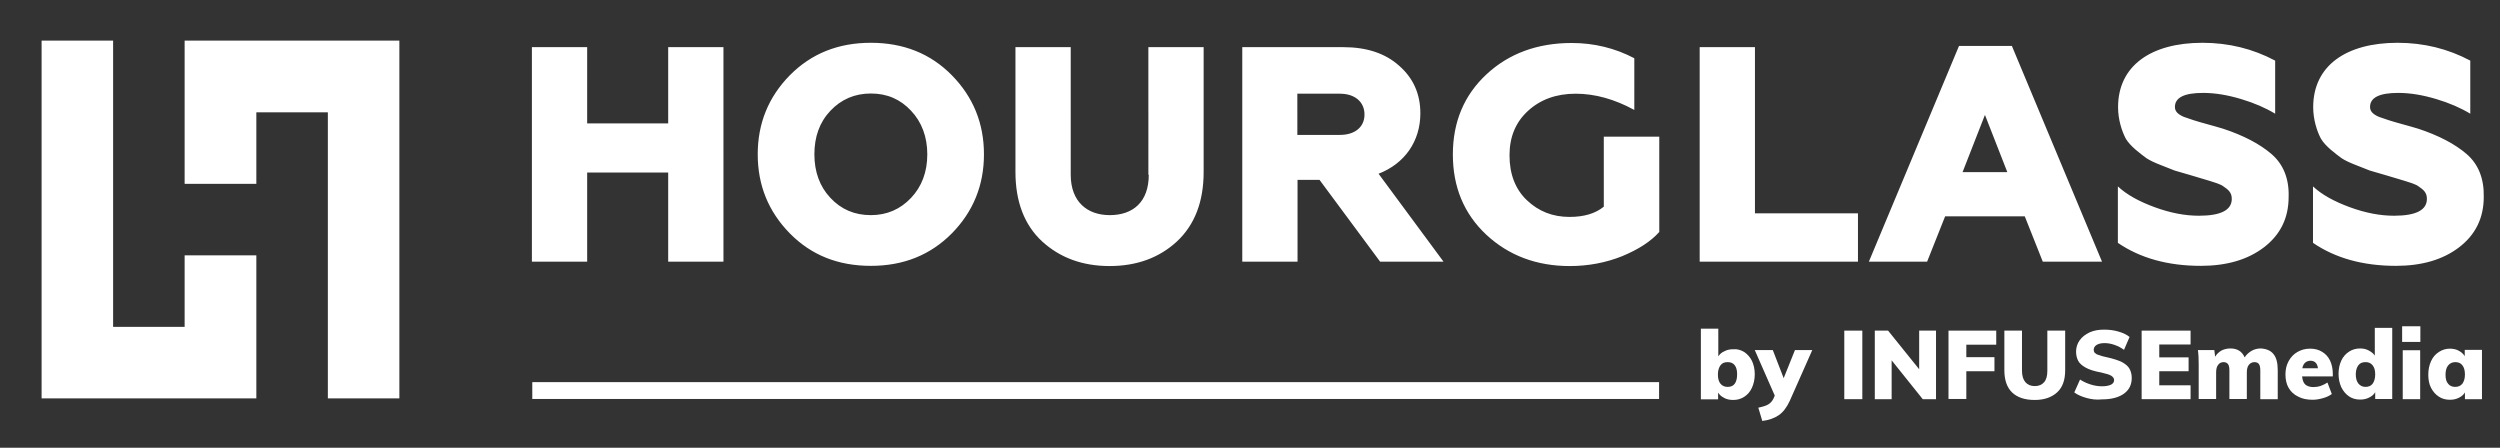 <?xml version="1.0" encoding="utf-8"?>
<!-- Generator: Adobe Illustrator 25.4.1, SVG Export Plug-In . SVG Version: 6.00 Build 0)  -->
<svg version="1.1" id="Layer_1" xmlns="http://www.w3.org/2000/svg" xmlns:xlink="http://www.w3.org/1999/xlink" x="0px" y="0px"
	 viewBox="0 0 1262 226" style="enable-background:new 0 0 1262 226;" xml:space="preserve">
<rect x="0" y="0" width="1262" height="226" fill="#333333" stroke="none"/>
<style type="text/css">
	.st0{fill:#ffffff;}
	.st1{fill:#ffffff;}
	.st2{fill:#ffffff;}
</style>
<g>
	<g>
		<polygon class="st0" points="129.4,165 129.4,128.9 93.2,128.9 93.2,165 57.1,165 57.1,128.9 57.1,92.8 57.1,56.7 57.1,20.5 
			21,20.5 21,201.1 129.4,201.1 		"/>
		<polygon class="st1" points="93.2,20.5 93.2,56.7 93.2,92.8 129.4,92.8 129.4,56.7 165.5,56.7 165.5,92.8 165.5,128.9 165.5,165 
			165.5,201.1 201.6,201.1 201.6,20.5 		"/>
	</g>
	<path class="st2" d="M337.3,62.3h-40.9V23.8h-27.9v108.3h27.9v-45h40.9v45h27.9V23.8h-27.9V62.3z M439.6,21.6
		c-16.4,0-30,5.4-40.9,16.4c-10.8,11-16.2,24.3-16.2,39.9c0,15.6,5.4,28.9,16.2,39.9c10.8,11,24.4,16.4,40.9,16.4
		c16.4,0,30-5.4,40.9-16.4c10.8-11,16.2-24.3,16.2-39.9c0-15.6-5.4-28.9-16.2-39.9C469.7,27,456,21.6,439.6,21.6z M459.9,99.9
		c-5.4,5.7-12.1,8.7-20.3,8.7c-8.2,0-15-2.9-20.4-8.7c-5.4-5.7-8.1-13.2-8.1-22c0-8.8,2.6-16.2,8.1-22c5.4-5.7,12.2-8.7,20.4-8.7
		c8.2,0,14.9,2.9,20.3,8.7c5.4,5.7,8.2,13.2,8.2,22C468.1,86.8,465.3,94.2,459.9,99.9z M579.9,88.2c0,13.8-8,20.4-19.7,20.4
		c-11.3,0-19.7-6.7-19.7-20.4V23.8h-27.9v63c0,15,4.5,26.8,13.5,35.1c9,8.2,20.3,12.4,34,12.4c13.8,0,25.1-4.2,34-12.4
		c9-8.4,13.5-20.1,13.5-35.1v-63h-27.9V88.2z M717,57.2c0-9.8-3.6-17.8-10.7-24c-7-6.3-16.4-9.4-28.3-9.4h-50.9v108.3h27.9V90.8
		h11.1l30.6,41.3h32l-32.8-44.4C709.1,82.6,717,71.3,717,57.2z M676.4,68.1h-21.5V47.3h21.5c7.6,0,12.4,4.2,12.4,10.5
		S684,68.1,676.4,68.1z M809.5,104.4c-4.2,3.4-9.9,5.1-17.2,5.1c-8.5,0-15.6-2.8-21.5-8.4C765,95.6,762,88,762,78.4
		c0-9.3,3.1-16.7,9.3-22.4c6.2-5.7,14.2-8.7,24.1-8.7c9.8,0,19.7,2.8,29.6,8.2V29.4c-9.7-5.1-20.3-7.7-31.6-7.7
		c-17.3,0-31.7,5.3-43,15.8c-11.3,10.5-17,24-17,40.5c0,16.4,5.6,29.9,16.9,40.5c11.3,10.5,25.4,15.8,42.1,15.8
		c9.4,0,18.3-1.7,26.5-5c8.2-3.4,14.4-7.4,18.7-12.2V69h-28V104.4z M885.8,23.8H858v108.3h79.9v-24.4h-52V23.8z M988.9,23.2
		l-45.5,108.9h29.4l9.1-22.9h40.2l9.1,22.9h29.9l-45.5-108.9H988.9z M990.7,86.9L1002,58l11.3,28.9H990.7z M1146.7,77.8
		c-5.9-5.1-14.1-9.4-24.4-12.8c-4.5-1.4-11.6-3.2-14.9-4.3l-5-1.7c-3.2-1.4-4.5-2.9-4.5-5c0-4.8,4.8-7.1,14.2-7.1
		c6.2,0,12.5,1.1,19.2,3.1c6.7,2,12.4,4.5,17.2,7.4V30.6c-11.3-6-23.5-9-36.7-9c-26,0-42.6,11.6-42.6,32.5c0,6.3,1.9,12.1,3.9,15.9
		c2.3,3.9,7.4,7.6,10.5,9.9c1.7,1.1,4,2.2,7.1,3.4l7.1,2.8l7.9,2.3l9.7,2.9c1.9,0.6,5.7,1.7,7,2.8c2.5,1.7,4.2,3.1,4.2,6.3
		c0,5.7-5.6,8.5-16.6,8.5c-7,0-14.4-1.4-22.3-4.3c-7.9-2.9-14.1-6.3-18.6-10.5v28.5c11.3,7.7,25.2,11.6,41.9,11.6
		c13,0,23.7-3.1,31.9-9.4c8.2-6.3,12.4-14.7,12.4-25.4C1155.6,90.2,1152.6,82.9,1146.7,77.8z M1245.2,77.8
		c-5.9-5.1-14.1-9.4-24.4-12.8c-4.5-1.4-11.6-3.2-14.9-4.3l-5-1.7c-3.2-1.4-4.5-2.9-4.5-5c0-4.8,4.8-7.1,14.2-7.1
		c6.2,0,12.5,1.1,19.2,3.1c6.7,2,12.4,4.5,17.2,7.4V30.6c-11.3-6-23.5-9-36.7-9c-26,0-42.6,11.6-42.6,32.5c0,6.3,1.9,12.1,3.9,15.9
		c2.3,3.9,7.4,7.6,10.5,9.9c1.7,1.1,4,2.2,7.1,3.4l7.1,2.8l7.9,2.3l9.7,2.9c1.9,0.6,5.7,1.7,7,2.8c2.5,1.7,4.2,3.1,4.2,6.3
		c0,5.7-5.6,8.5-16.6,8.5c-7,0-14.4-1.4-22.3-4.3c-7.9-2.9-14.1-6.3-18.6-10.5v28.5c11.3,7.7,25.2,11.6,41.9,11.6
		c13,0,23.7-3.1,31.9-9.4c8.2-6.3,12.4-14.7,12.4-25.4C1254,90.2,1251.1,82.9,1245.2,77.8z"/>
	<polygon class="st1" points="837.5,201.4 809.1,201.4 738.6,201.4 651.9,201.4 558.1,201.4 480.4,201.4 395.1,201.4 332,201.4 
		292.8,201.4 268.7,201.4 268.7,192.9 293.1,192.9 332.3,192.9 394.6,192.9 481.6,192.9 557.2,192.9 650.2,192.9 736.6,192.9 
		809.1,192.9 837.5,192.9 	"/>
	<g>
		<path class="st2" d="M880.5,177.7c1.6,1.1,2.9,2.5,3.9,4.5c0.9,1.9,1.4,4.2,1.4,6.7c0,2.6-0.5,4.8-1.4,6.8c-0.9,2-2.2,3.5-3.9,4.6
			c-1.7,1.1-3.5,1.6-5.6,1.6c-1.6,0-3.2-0.3-4.5-1c-1.4-0.7-2.4-1.6-3.1-2.7v3.4h-8.7v-35.7h8.8v14c0.7-1.1,1.7-2,3.1-2.6
			c1.3-0.7,2.8-1,4.4-1C877,176.1,878.8,176.7,880.5,177.7z M875.7,193.7c0.8-1.1,1.2-2.7,1.2-4.8c0-2-0.4-3.5-1.2-4.5
			c-0.8-1.1-2-1.6-3.6-1.6c-1.6,0-2.8,0.5-3.6,1.6c-0.8,1.1-1.3,2.6-1.3,4.6c0,2.1,0.4,3.6,1.3,4.7s2.1,1.6,3.6,1.6
			C873.7,195.3,874.9,194.8,875.7,193.7z"/>
		<path class="st2" d="M914.8,176.8l-11.3,25.5c-1.5,3.3-3.4,5.8-5.6,7.3c-2.2,1.5-5,2.5-8.3,2.9l-2-6.7c2.3-0.5,4-1,5.1-1.7
			c1.1-0.7,2-1.7,2.6-3l0.6-1.4l-10.1-23h9.1l5.5,14.2l5.7-14.2H914.8z"/>
		<path class="st2" d="M931,166.9h9.1v34.6H931V166.9z"/>
		<path class="st2" d="M977.3,166.9v34.6h-6.7l-15.7-19.6v19.6h-8.5v-34.6h6.7l15.7,19.5v-19.5H977.3z"/>
		<path class="st2" d="M983.6,166.9h24.1v7.1h-15.1v6.3h14.2v7.1h-14.2v14h-9V166.9z"/>
		<path class="st2" d="M1015.7,198.1c-2.6-2.5-3.9-6.3-3.9-11.2v-20h8.9v20.3c0,2.5,0.6,4.4,1.7,5.7c1.1,1.3,2.7,2,4.8,2
			c2,0,3.6-0.7,4.7-2c1.1-1.3,1.6-3.2,1.6-5.7v-20.3h9v20c0,4.9-1.3,8.6-4,11.1s-6.4,3.9-11.4,3.9
			C1022.1,201.9,1018.3,200.6,1015.7,198.1z"/>
		<path class="st2" d="M1053.3,200.9c-2.5-0.7-4.6-1.6-6.2-2.8l2.9-6.5c1.7,1.1,3.5,1.9,5.4,2.5c1.9,0.6,3.8,0.9,5.7,0.9
			c1.9,0,3.4-0.3,4.5-0.8c1-0.5,1.6-1.3,1.6-2.3c0-0.9-0.5-1.6-1.4-2.2c-0.9-0.6-2.7-1.1-5.3-1.7c-3.3-0.6-5.8-1.4-7.6-2.4
			c-1.8-1-3.1-2.1-3.8-3.4c-0.7-1.3-1.1-2.9-1.1-4.7c0-2.1,0.6-4,1.8-5.7c1.2-1.7,2.9-3,5-4c2.2-1,4.6-1.4,7.4-1.4
			c2.5,0,4.9,0.3,7.3,1c2.3,0.7,4.2,1.6,5.5,2.7l-2.8,6.5c-1.5-1.1-3.1-1.9-4.8-2.5c-1.7-0.6-3.4-0.9-5-0.9c-1.7,0-3,0.3-4,0.9
			c-1,0.6-1.5,1.5-1.5,2.5c0,0.6,0.2,1.1,0.5,1.5c0.4,0.4,1,0.8,2,1.1c1,0.4,2.4,0.8,4.4,1.2c3.1,0.7,5.6,1.5,7.4,2.4
			c1.8,1,3.1,2.1,3.8,3.4c0.7,1.3,1.1,2.8,1.1,4.6c0,3.4-1.3,6-3.9,7.9c-2.6,1.9-6.3,2.9-11.1,2.9
			C1058.4,201.9,1055.8,201.6,1053.3,200.9z"/>
		<path class="st2" d="M1081.1,166.9h24.7v7H1090v6.5h14.8v7H1090v7.1h15.8v7h-24.7V166.9z"/>
		<path class="st2" d="M1147.7,178.8c1.4,1.7,2.1,4.4,2.1,8v14.7h-8.8V187c0-1.5-0.2-2.5-0.7-3.2c-0.4-0.6-1.2-1-2.2-1
			c-1.2,0-2.2,0.5-2.9,1.4c-0.7,0.9-1,2.2-1,3.8v13.4h-8.8V187c0-1.5-0.2-2.5-0.7-3.2c-0.5-0.6-1.2-1-2.2-1c-1.2,0-2.2,0.5-2.8,1.4
			c-0.7,0.9-1,2.2-1,3.8v13.4h-8.8v-17.6c0-2.7-0.1-5-0.4-7.1h8.3l0.4,3.4c0.7-1.3,1.8-2.3,3.1-3.1c1.3-0.7,2.9-1.1,4.6-1.1
			c3.5,0,5.9,1.5,7.2,4.5c0.9-1.4,2-2.4,3.5-3.3c1.4-0.8,3-1.2,4.7-1.2C1144.2,176.1,1146.3,177,1147.7,178.8z"/>
		<path class="st2" d="M1177.6,190h-15.5c0.2,1.9,0.7,3.3,1.6,4.1c0.9,0.8,2.3,1.3,4.1,1.3c1.2,0,2.5-0.2,3.7-0.6
			c1.2-0.4,2.3-1,3.4-1.7l2.2,5.8c-1.2,0.9-2.7,1.6-4.5,2.1c-1.8,0.5-3.5,0.8-5.2,0.8c-2.8,0-5.3-0.5-7.3-1.6
			c-2.1-1-3.7-2.5-4.8-4.4c-1.1-1.9-1.6-4.2-1.6-6.8c0-2.5,0.5-4.7,1.6-6.7c1.1-2,2.5-3.5,4.4-4.6c1.9-1.1,4-1.7,6.4-1.7
			c2.3,0,4.4,0.5,6.1,1.6c1.7,1,3.1,2.5,4,4.4c0.9,1.9,1.4,4.2,1.4,6.7V190z M1162.2,185.9h7.9c-0.3-2.5-1.6-3.8-3.8-3.8
			C1164.1,182.2,1162.7,183.4,1162.2,185.9z"/>
		<path class="st2" d="M1207.6,165.7v35.7h-8.6v-3.4c-0.7,1.2-1.8,2.1-3.1,2.7c-1.4,0.7-2.8,1-4.5,1c-2.1,0-4-0.5-5.6-1.6
			c-1.6-1.1-2.9-2.6-3.9-4.6c-0.9-2-1.4-4.2-1.4-6.8c0-2.5,0.5-4.8,1.4-6.7c0.9-1.9,2.2-3.4,3.9-4.5c1.7-1.1,3.5-1.6,5.6-1.6
			c1.6,0,3,0.3,4.3,1c1.3,0.7,2.4,1.5,3.1,2.6v-14H1207.6z M1197.7,193.7c0.8-1.1,1.3-2.6,1.3-4.7c0-2-0.4-3.5-1.3-4.6
			c-0.9-1.1-2-1.6-3.6-1.6c-1.6,0-2.8,0.5-3.6,1.6c-0.8,1.1-1.3,2.6-1.3,4.5c0,2,0.4,3.6,1.3,4.7c0.9,1.1,2.1,1.7,3.6,1.7
			S1196.9,194.8,1197.7,193.7z"/>
		<path class="st2" d="M1221.8,164.7v7.9h-9.2v-7.9H1221.8z M1212.9,176.8h8.8v24.7h-8.8V176.8z"/>
		<path class="st2" d="M1252.9,176.8v24.7h-8.6v-3.4c-0.7,1.2-1.8,2.1-3.1,2.7c-1.4,0.7-2.8,1-4.5,1c-2.1,0-4-0.5-5.6-1.6
			c-1.6-1-2.9-2.5-3.9-4.4s-1.4-4.2-1.4-6.7c0-2.6,0.5-4.8,1.4-6.8c0.9-2,2.2-3.5,3.9-4.6c1.7-1.1,3.5-1.7,5.6-1.7
			c1.6,0,3.1,0.3,4.4,1c1.3,0.7,2.4,1.6,3.1,2.8v-3.2H1252.9z M1243,193.7c0.8-1.1,1.3-2.6,1.3-4.6c0-2-0.4-3.6-1.3-4.7
			c-0.8-1.1-2-1.6-3.6-1.6c-1.5,0-2.7,0.6-3.6,1.7s-1.3,2.7-1.3,4.7c0,2,0.4,3.5,1.3,4.5c0.8,1.1,2.1,1.6,3.6,1.6
			C1240.9,195.3,1242.1,194.8,1243,193.7z"/>
	</g>
</g>
</svg>

